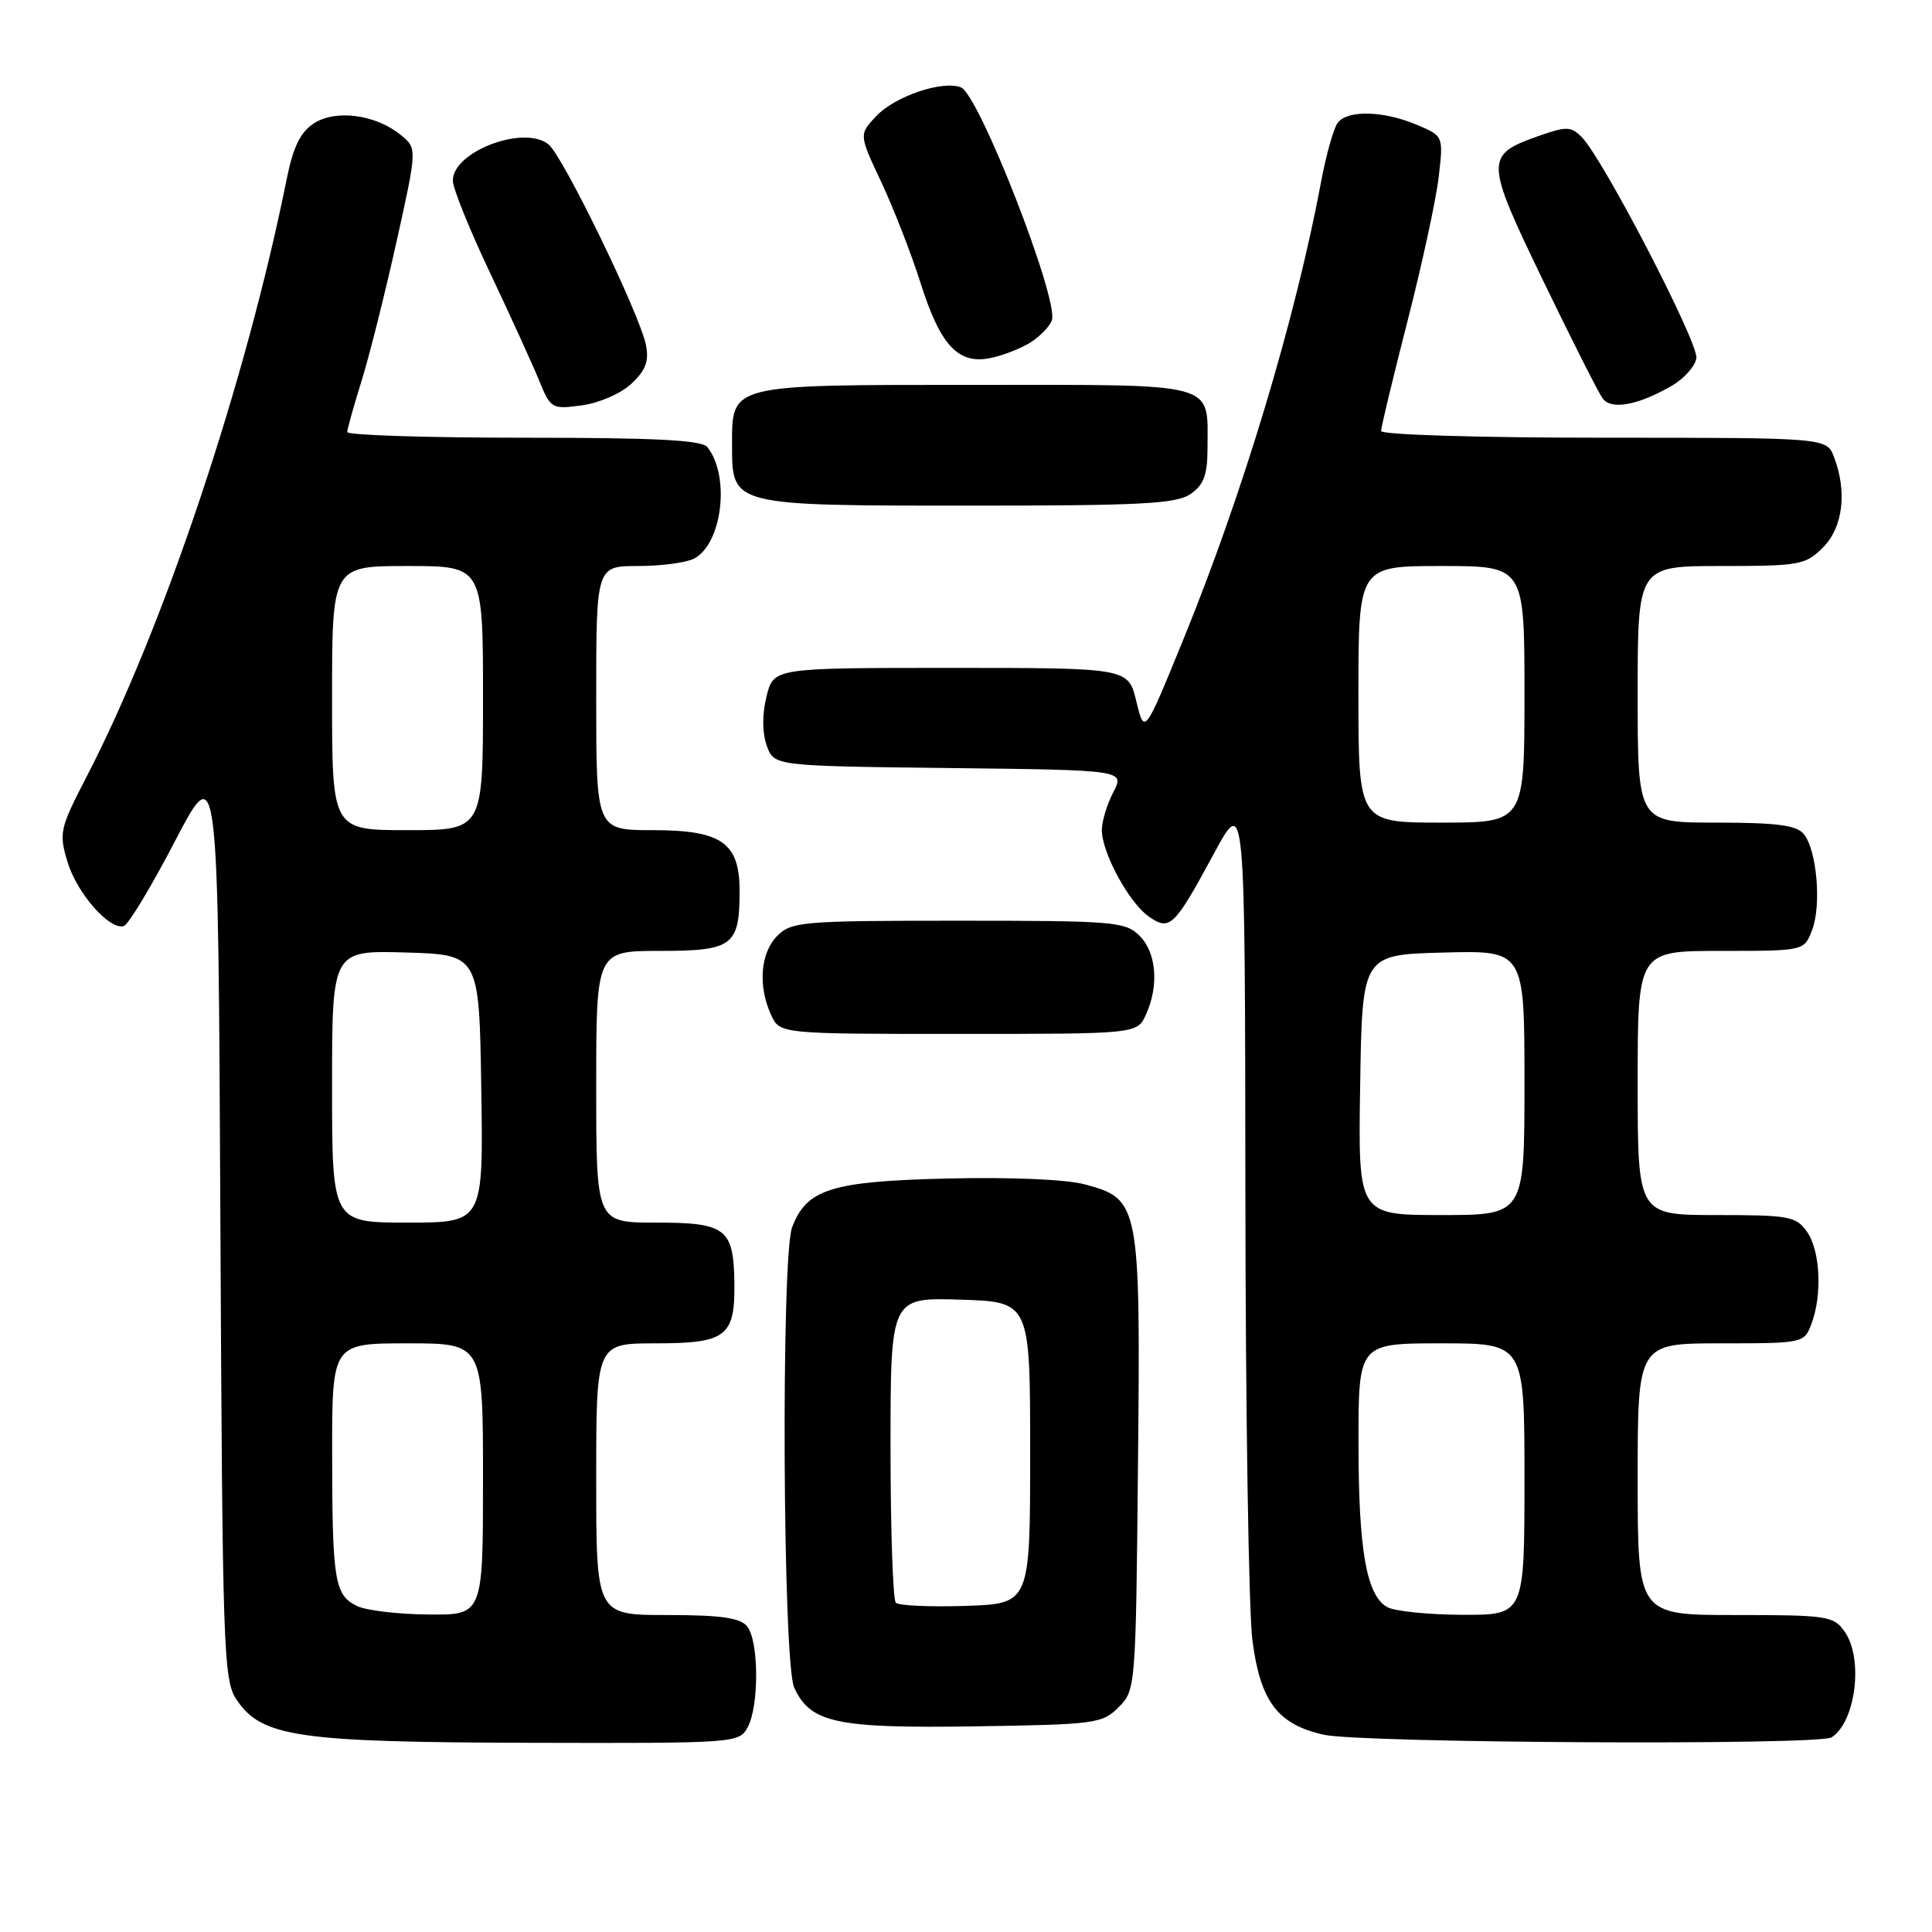 <?xml version="1.0" encoding="UTF-8" standalone="no"?>
<!DOCTYPE svg PUBLIC "-//W3C//DTD SVG 1.1//EN" "http://www.w3.org/Graphics/SVG/1.1/DTD/svg11.dtd" >
<svg xmlns="http://www.w3.org/2000/svg" xmlns:xlink="http://www.w3.org/1999/xlink" version="1.1" viewBox="0 0 256 256">
 <g >
 <path fill="currentColor"
d=" M 99.08 228.85 C 100.61 226.00 100.55 217.37 98.99 215.49 C 98.06 214.36 95.47 214.00 88.38 214.00 C 79.00 214.00 79.00 214.00 79.00 196.00 C 79.00 178.00 79.00 178.00 86.88 178.00 C 96.25 178.00 97.41 177.10 97.31 169.91 C 97.20 162.77 96.18 162.00 86.88 162.00 C 79.00 162.00 79.00 162.00 79.00 144.00 C 79.00 126.00 79.00 126.00 87.46 126.00 C 97.10 126.00 98.00 125.32 98.00 118.07 C 98.00 111.66 95.63 110.00 86.50 110.00 C 79.00 110.00 79.00 110.00 79.00 92.50 C 79.00 75.00 79.00 75.00 84.57 75.00 C 87.63 75.00 90.97 74.55 91.99 74.01 C 95.71 72.01 96.77 63.10 93.74 59.25 C 93.00 58.31 86.89 58.00 69.38 58.00 C 56.52 58.00 46.01 57.66 46.01 57.25 C 46.02 56.84 46.87 53.80 47.90 50.50 C 48.93 47.20 51.01 38.91 52.53 32.08 C 55.29 19.65 55.29 19.65 53.07 17.86 C 49.74 15.16 44.46 14.47 41.57 16.36 C 39.80 17.52 38.84 19.49 37.99 23.72 C 32.59 50.59 21.67 83.21 11.50 102.87 C 7.92 109.78 7.79 110.36 8.94 114.19 C 10.19 118.37 14.54 123.31 16.42 122.70 C 17.02 122.51 20.07 117.44 23.20 111.43 C 28.91 100.50 28.91 100.50 29.20 161.50 C 29.48 219.13 29.60 222.65 31.37 225.25 C 34.69 230.16 39.44 230.85 70.21 230.93 C 97.58 231.00 97.94 230.97 99.08 228.85 Z  M 242.69 230.21 C 245.89 228.18 246.94 219.79 244.44 216.22 C 242.97 214.12 242.18 214.00 229.94 214.00 C 217.00 214.00 217.00 214.00 217.00 196.00 C 217.00 178.00 217.00 178.00 228.02 178.00 C 238.94 178.00 239.06 177.97 240.02 175.43 C 241.48 171.60 241.20 165.73 239.44 163.22 C 238.00 161.17 237.10 161.00 227.44 161.00 C 217.00 161.00 217.00 161.00 217.00 143.50 C 217.00 126.00 217.00 126.00 228.02 126.00 C 239.05 126.00 239.05 126.00 240.11 123.25 C 241.38 119.96 240.74 112.60 239.00 110.50 C 238.04 109.34 235.38 109.00 227.38 109.00 C 217.00 109.00 217.00 109.00 217.00 92.00 C 217.00 75.00 217.00 75.00 228.05 75.00 C 238.44 75.00 239.24 74.86 241.55 72.55 C 244.20 69.90 244.78 65.18 243.02 60.57 C 242.05 58.00 242.05 58.00 212.52 58.00 C 196.02 58.00 183.00 57.61 183.00 57.11 C 183.00 56.63 184.57 50.09 186.49 42.60 C 188.41 35.10 190.28 26.50 190.63 23.49 C 191.27 18.01 191.27 18.01 187.67 16.51 C 183.29 14.67 178.59 14.56 177.27 16.25 C 176.73 16.94 175.74 20.42 175.07 24.00 C 171.64 42.32 164.67 65.48 156.72 84.93 C 151.64 97.36 151.64 97.36 150.57 92.93 C 149.50 88.50 149.50 88.50 126.00 88.50 C 102.50 88.50 102.50 88.50 101.57 92.28 C 100.98 94.65 100.99 97.07 101.59 98.78 C 102.55 101.50 102.55 101.50 125.79 101.77 C 149.03 102.04 149.03 102.04 147.52 104.97 C 146.68 106.58 146.00 108.84 146.00 109.99 C 146.00 112.98 149.59 119.60 152.20 121.43 C 155.02 123.40 155.56 122.88 160.91 113.00 C 164.97 105.50 164.97 105.50 165.02 158.00 C 165.04 186.88 165.46 213.58 165.95 217.34 C 166.99 225.44 169.29 228.49 175.40 229.86 C 180.33 230.97 241.00 231.29 242.69 230.21 Z  M 148.22 226.22 C 150.48 223.97 150.50 223.64 150.79 194.01 C 151.13 159.55 151.00 158.89 143.80 156.95 C 141.30 156.27 133.96 155.96 125.51 156.16 C 110.14 156.53 106.88 157.56 104.96 162.62 C 103.48 166.49 103.72 220.30 105.23 223.60 C 107.37 228.30 110.77 229.03 129.22 228.75 C 145.12 228.51 146.06 228.39 148.22 226.22 Z  M 151.84 134.45 C 153.59 130.61 153.24 126.24 151.00 124.00 C 149.12 122.12 147.67 122.00 127.00 122.00 C 106.33 122.00 104.88 122.12 103.00 124.00 C 100.76 126.24 100.41 130.61 102.16 134.45 C 103.32 137.00 103.32 137.00 127.00 137.00 C 150.68 137.00 150.68 137.00 151.84 134.45 Z  M 157.78 65.44 C 159.52 64.23 160.00 62.90 160.00 59.38 C 160.00 50.52 161.75 51.00 129.29 51.00 C 96.36 51.00 97.00 50.84 97.00 59.10 C 97.00 67.01 96.97 67.00 128.50 67.00 C 151.37 67.00 155.90 66.76 157.78 65.44 Z  M 83.67 50.84 C 85.56 49.06 86.02 47.85 85.59 45.71 C 84.77 41.61 74.63 20.73 72.69 19.14 C 69.46 16.50 60.00 20.07 60.00 23.93 C 60.00 24.93 62.21 30.41 64.92 36.12 C 67.62 41.83 70.55 48.25 71.42 50.38 C 72.97 54.17 73.11 54.25 77.10 53.71 C 79.40 53.40 82.28 52.15 83.67 50.84 Z  M 221.50 51.13 C 223.15 50.18 224.63 48.52 224.78 47.45 C 225.07 45.42 212.37 20.94 209.58 18.16 C 208.16 16.73 207.56 16.72 203.84 18.03 C 196.73 20.55 196.75 21.21 204.48 37.20 C 208.28 45.07 211.83 52.09 212.37 52.81 C 213.52 54.35 217.05 53.70 221.50 51.13 Z  M 136.65 45.31 C 137.85 44.52 139.08 43.25 139.37 42.47 C 140.38 39.83 129.72 12.49 127.32 11.57 C 124.86 10.62 118.56 12.77 116.09 15.40 C 113.81 17.83 113.81 17.83 116.79 24.16 C 118.42 27.65 120.76 33.65 121.98 37.50 C 124.63 45.87 127.01 48.38 131.40 47.41 C 133.09 47.04 135.45 46.09 136.65 45.31 Z  M 47.34 212.82 C 44.33 211.37 44.03 209.53 44.01 192.75 C 44.00 178.00 44.00 178.00 54.00 178.00 C 64.00 178.00 64.00 178.00 64.00 196.00 C 64.00 214.00 64.00 214.00 56.75 213.93 C 52.76 213.90 48.53 213.39 47.34 212.82 Z  M 44.00 143.96 C 44.00 125.93 44.00 125.93 53.75 126.21 C 63.50 126.50 63.50 126.50 63.77 144.25 C 64.05 162.00 64.05 162.00 54.02 162.00 C 44.00 162.00 44.00 162.00 44.00 143.96 Z  M 44.00 92.50 C 44.00 75.00 44.00 75.00 54.00 75.00 C 64.00 75.00 64.00 75.00 64.00 92.50 C 64.00 110.00 64.00 110.00 54.00 110.00 C 44.00 110.00 44.00 110.00 44.00 92.50 Z  M 183.79 212.94 C 181.05 211.34 180.01 205.41 180.01 191.25 C 180.00 178.00 180.00 178.00 191.00 178.00 C 202.00 178.00 202.00 178.00 202.00 196.00 C 202.00 214.00 202.00 214.00 193.75 213.97 C 189.21 213.95 184.73 213.49 183.79 212.94 Z  M 180.23 143.75 C 180.50 126.50 180.50 126.50 191.25 126.22 C 202.00 125.93 202.00 125.93 202.00 143.47 C 202.00 161.00 202.00 161.00 190.98 161.00 C 179.95 161.00 179.95 161.00 180.23 143.75 Z  M 180.00 92.00 C 180.00 75.00 180.00 75.00 191.00 75.00 C 202.00 75.00 202.00 75.00 202.00 92.00 C 202.00 109.00 202.00 109.00 191.00 109.00 C 180.00 109.00 180.00 109.00 180.00 92.00 Z  M 118.70 212.37 C 118.32 211.98 118.00 202.72 118.00 191.80 C 118.00 171.92 118.00 171.92 127.25 172.21 C 136.50 172.50 136.50 172.50 136.50 192.50 C 136.50 212.50 136.50 212.50 127.95 212.79 C 123.25 212.94 119.09 212.76 118.70 212.37 Z "/>
</g>
</svg>